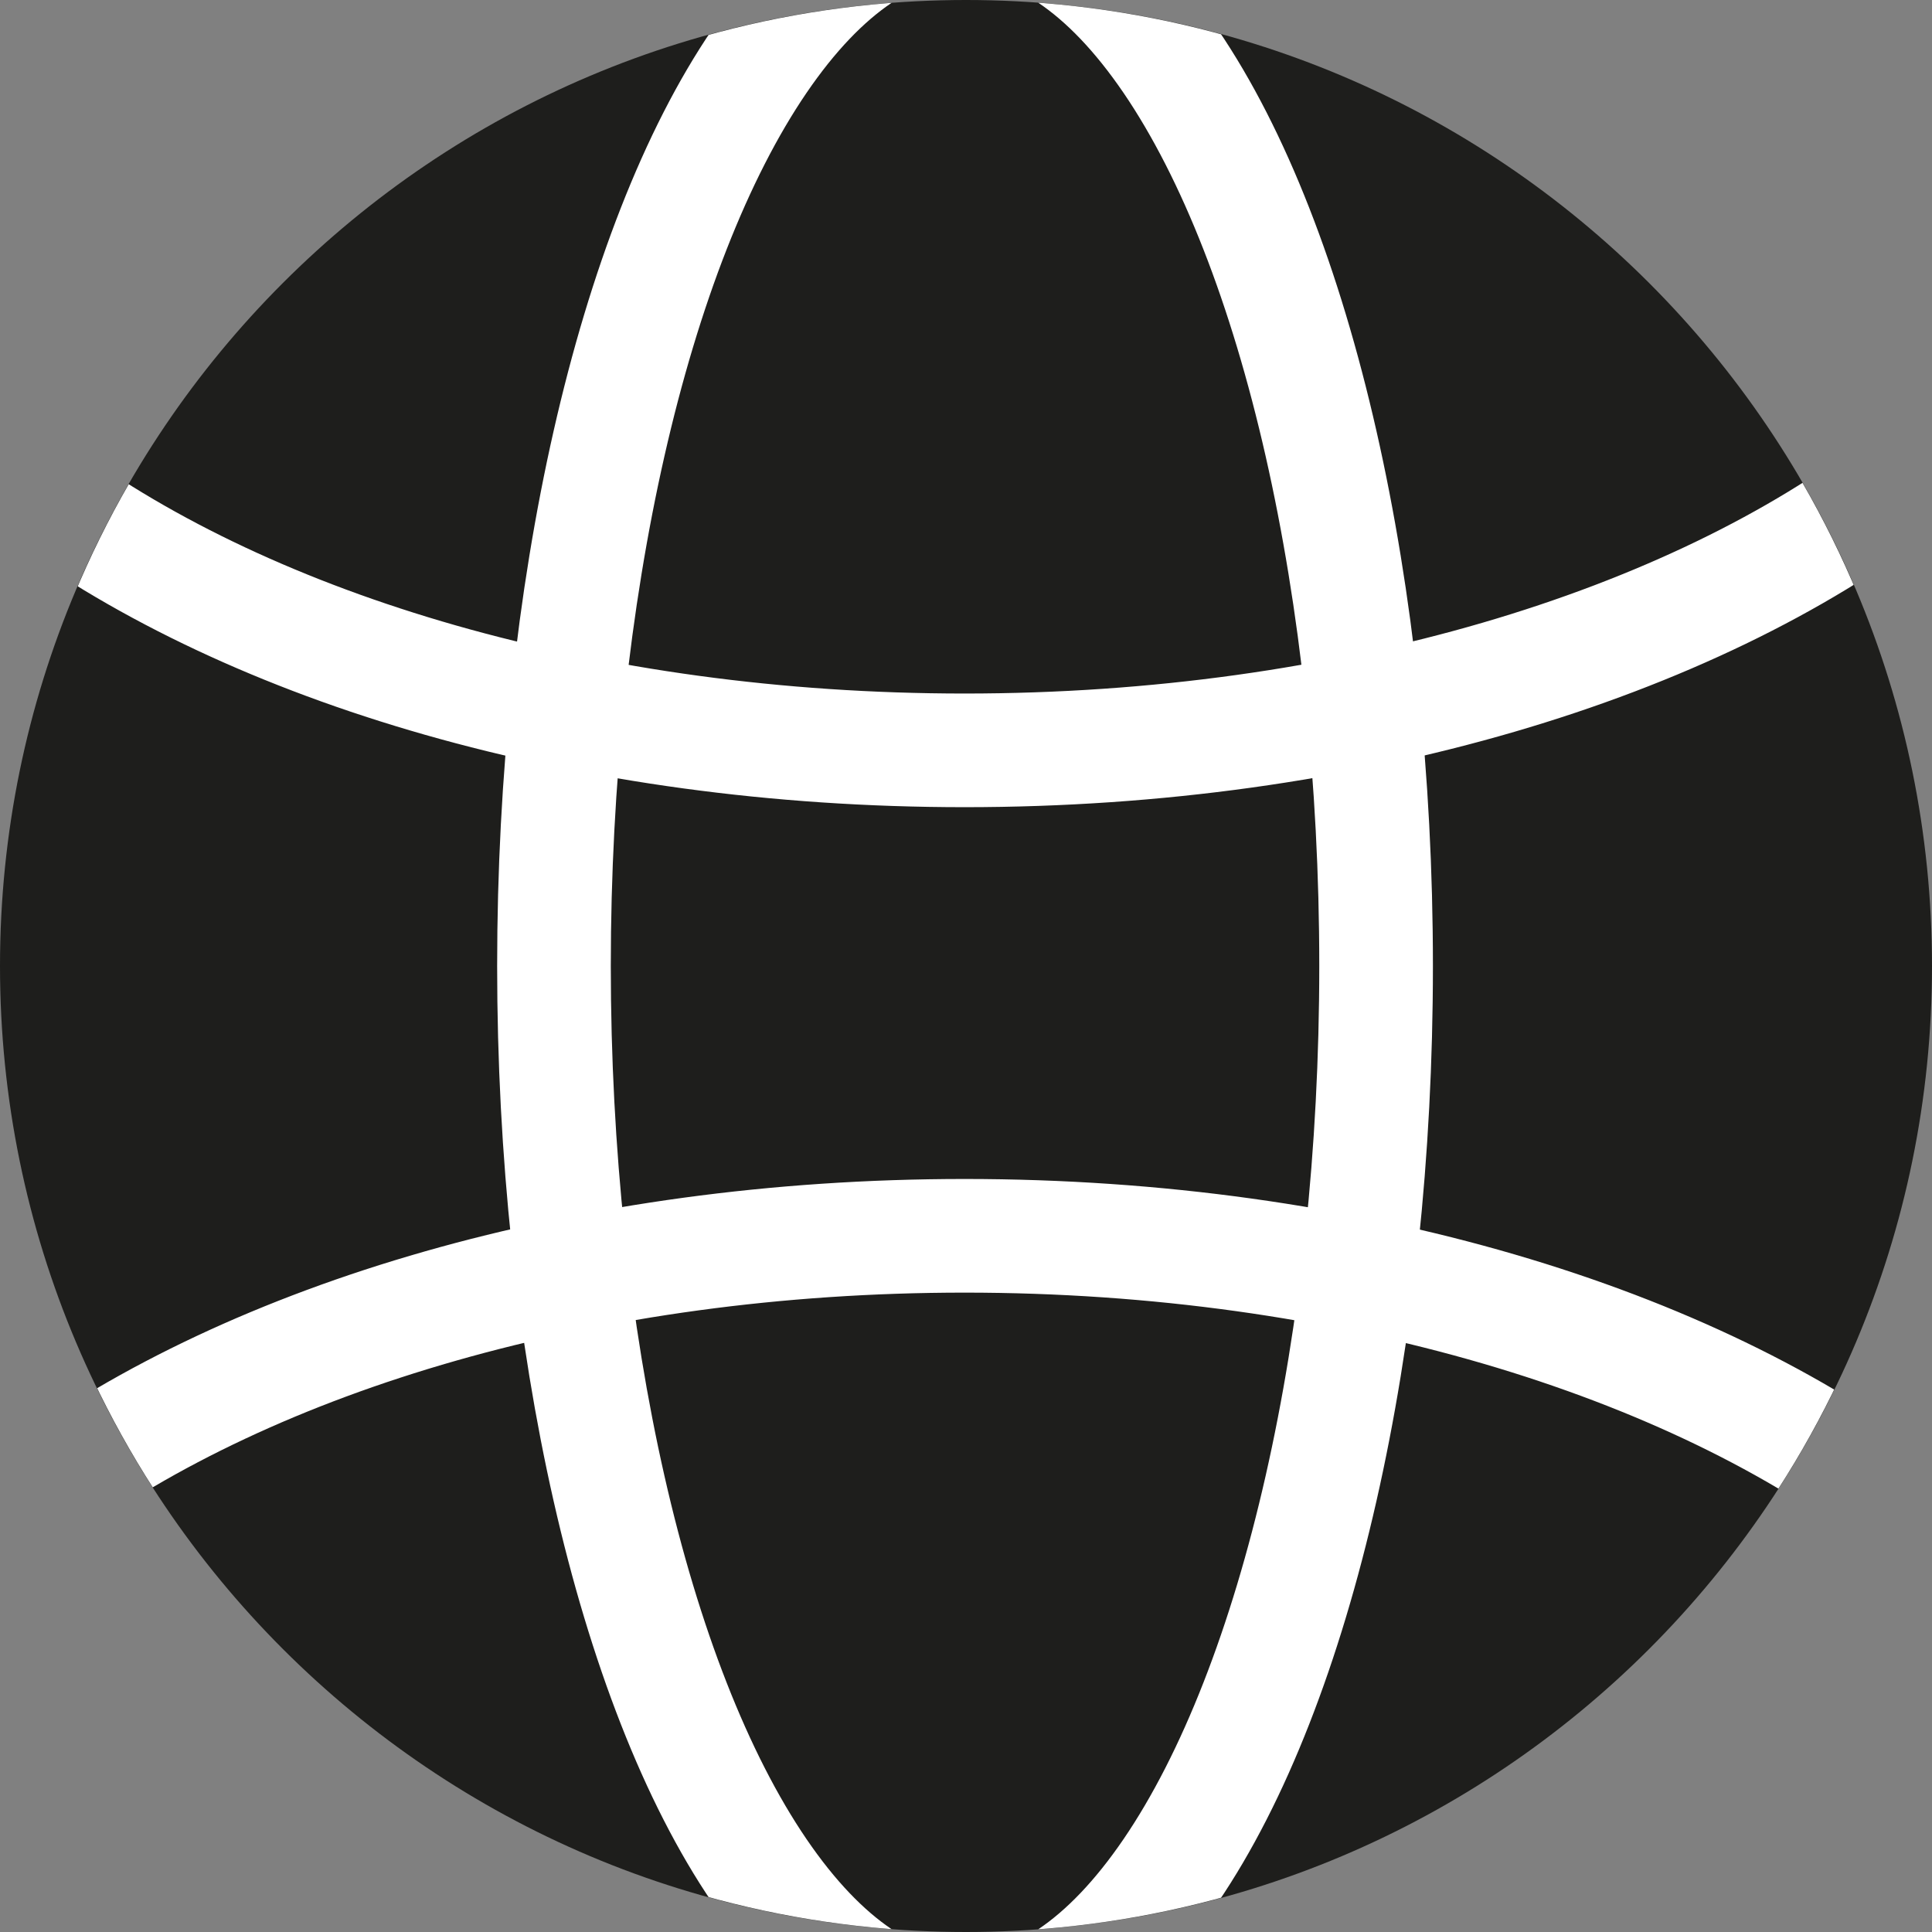 <?xml version="1.0" encoding="utf-8"?>
<!-- Generator: Adobe Illustrator 15.0.0, SVG Export Plug-In . SVG Version: 6.00 Build 0)  -->
<!DOCTYPE svg PUBLIC "-//W3C//DTD SVG 1.0//EN" "http://www.w3.org/TR/2001/REC-SVG-20010904/DTD/svg10.dtd">
<svg version="1.0" id="Ebene_1" xmlns="http://www.w3.org/2000/svg" xmlns:xlink="http://www.w3.org/1999/xlink" x="0px" y="0px"
	 width="34px" height="34px" viewBox="0 0 34 34" enable-background="new 0 0 34 34" xml:space="preserve">
<rect x="0" y="0" width="34" height="34" fill="#808080" stroke="none"/>
<g>
	<path fill="#1E1E1C" d="M17,34c9.389,0,17-7.611,17-17c0-9.389-7.611-17-17-17C7.611,0,0,7.611,0,17C0,26.389,7.611,34,17,34"/>
</g>
<g>
	<defs>
		<circle id="SVGID_1_" cx="17" cy="17" r="17"/>
	</defs>
	<clipPath id="SVGID_2_">
		<use xlink:href="#SVGID_1_"  overflow="visible"/>
	</clipPath>
	<ellipse clip-path="url(#SVGID_2_)" fill="none" stroke="#FFFFFF" stroke-width="2" cx="16.983" cy="17" rx="7.234" ry="18.391"/>
	<path clip-path="url(#SVGID_2_)" fill="none" stroke="#FFFFFF" stroke-width="2" d="M33.491,8.485
		c-3.737,2.863-9.743,4.72-16.516,4.72c-6.634,0-12.532-1.781-16.283-4.544"/>
	<path clip-path="url(#SVGID_2_)" fill="none" stroke="#FFFFFF" stroke-width="2" d="M33.491,26.469
		c-3.737-2.863-9.743-4.721-16.516-4.721c-6.634,0-12.532,1.781-16.283,4.544"/>
</g>
</svg>
